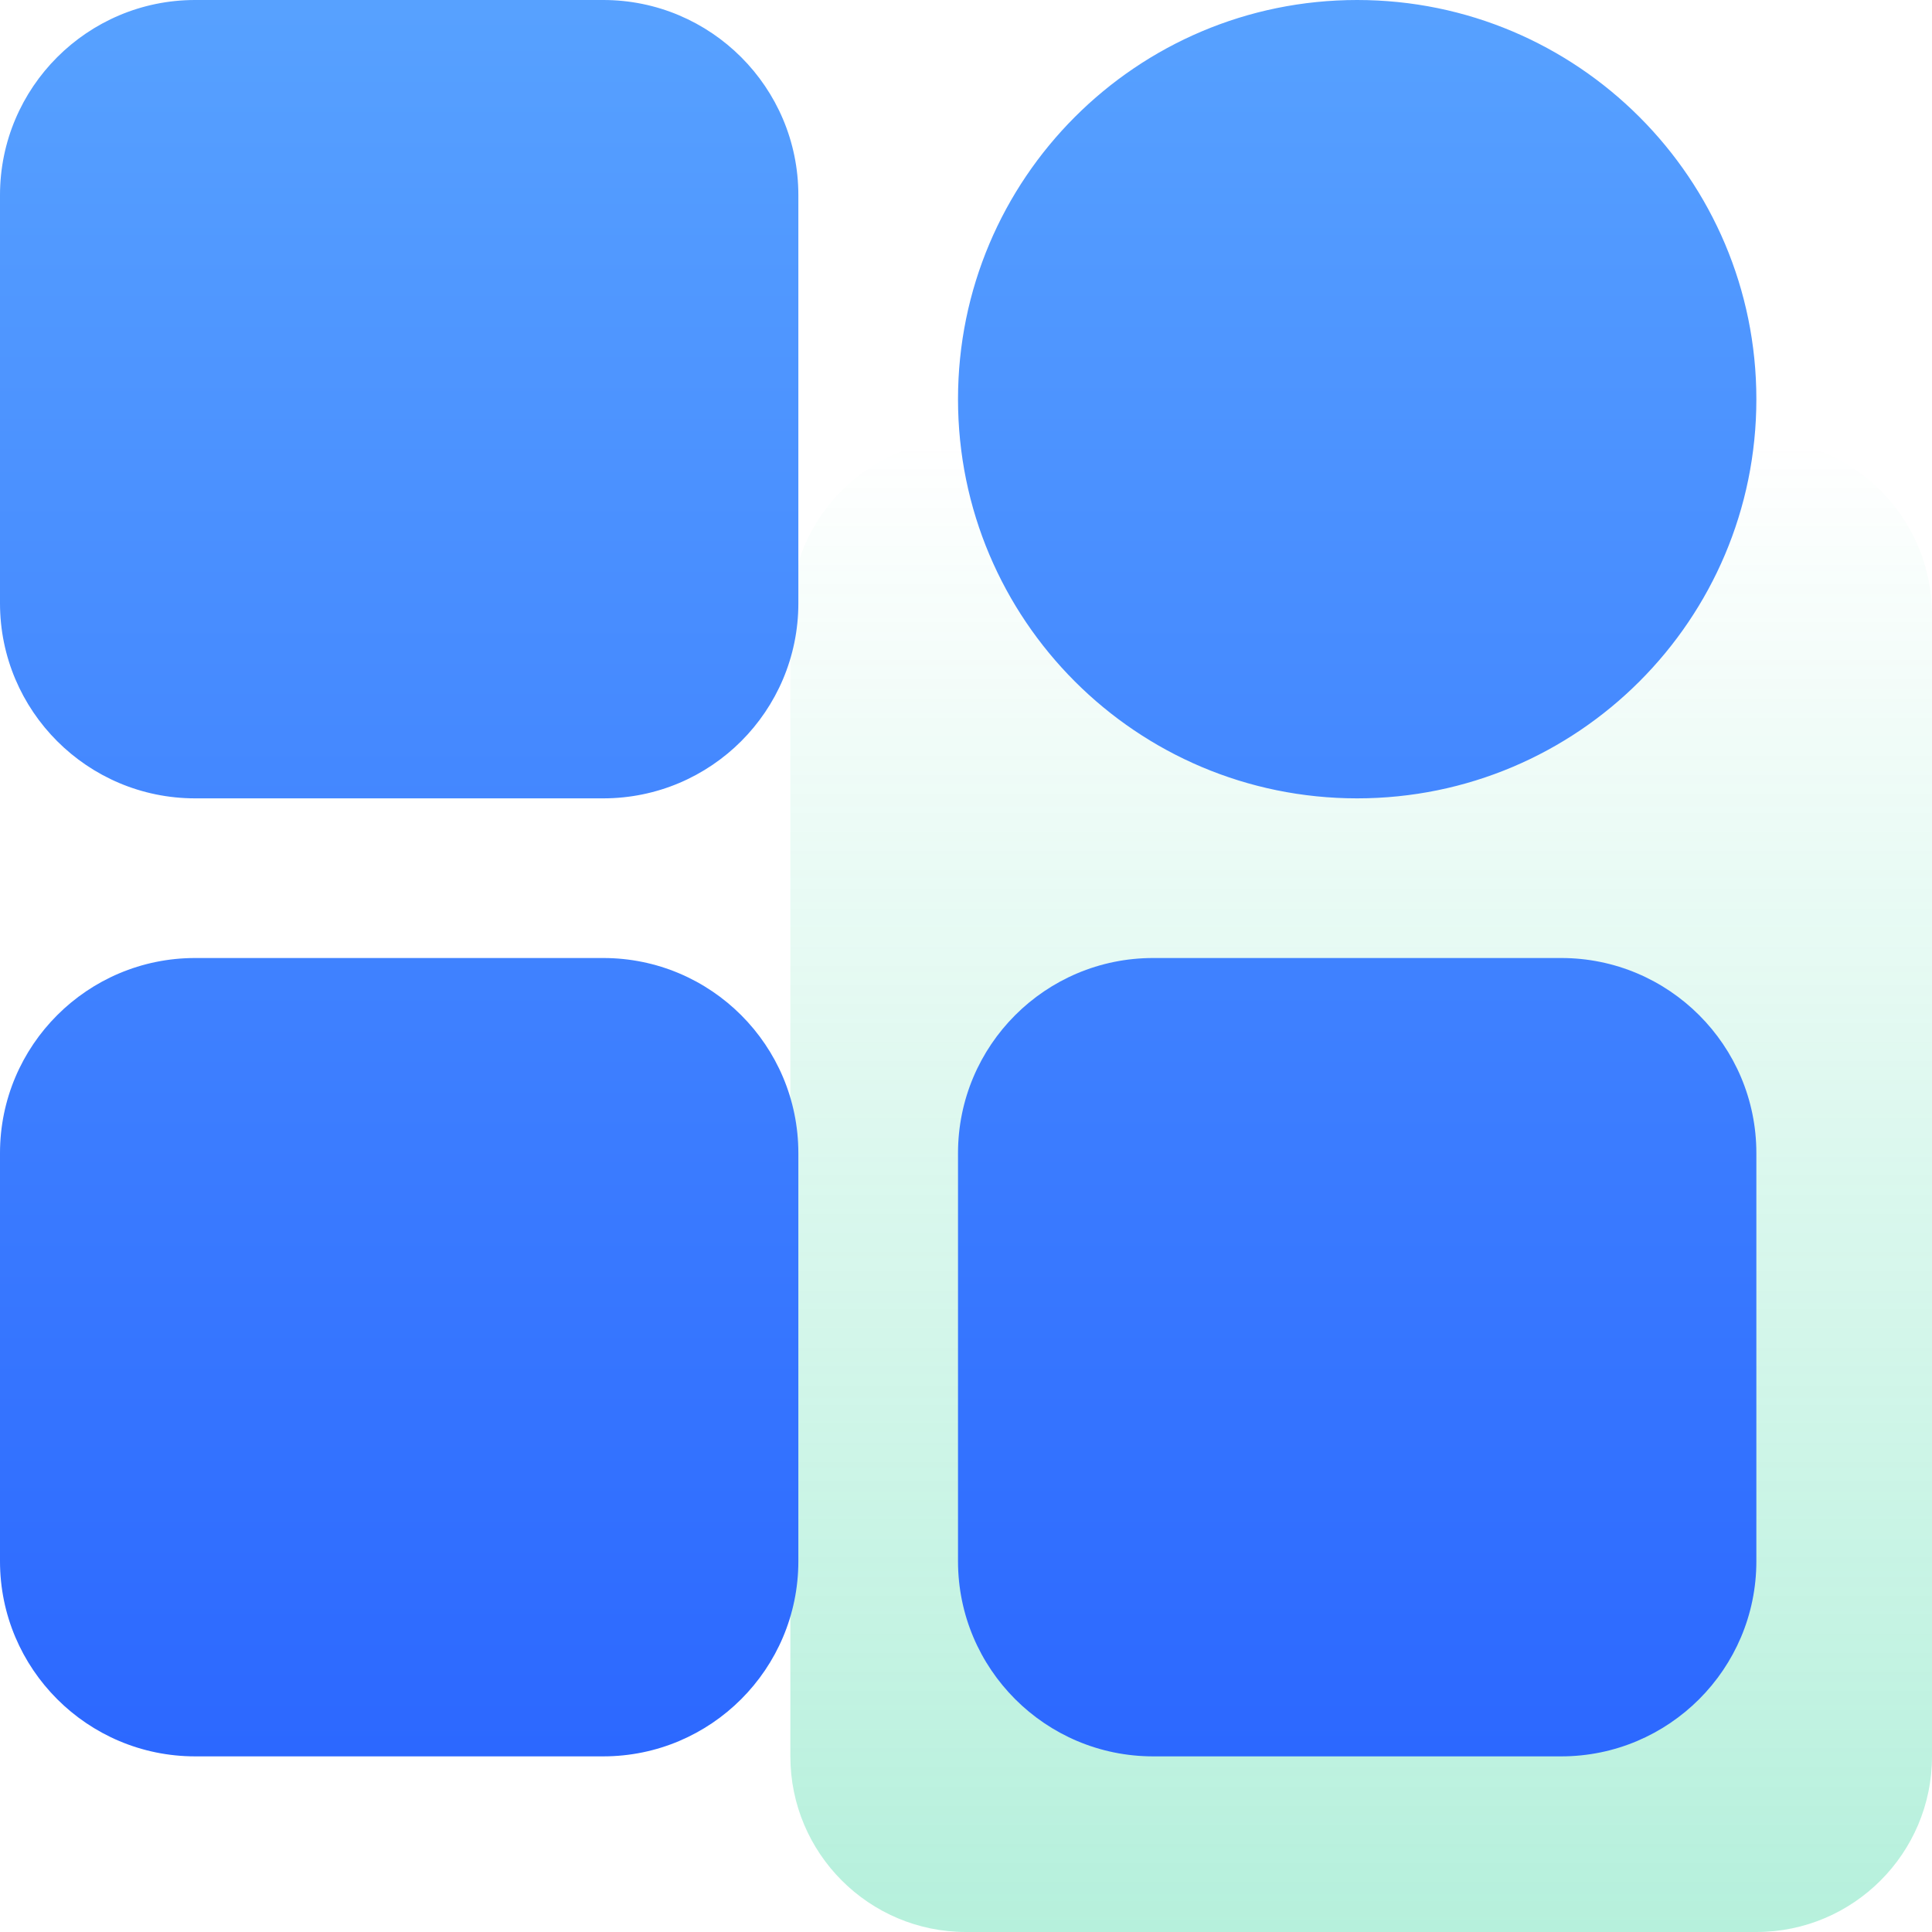 <?xml version="1.0" encoding="UTF-8"?>
<svg width="22px" height="22px" viewBox="0 0 22 22" version="1.1" xmlns="http://www.w3.org/2000/svg" xmlns:xlink="http://www.w3.org/1999/xlink">
    <title>icon_category_selected</title>
    <defs>
        <linearGradient x1="50%" y1="0%" x2="50%" y2="100%" id="linearGradient-1">
            <stop stop-color="#0FCE8C" stop-opacity="0" offset="0%"></stop>
            <stop stop-color="#0FCE8C" stop-opacity="0.306" offset="100%"></stop>
        </linearGradient>
        <linearGradient x1="50%" y1="0%" x2="50%" y2="100%" id="linearGradient-2">
            <stop stop-color="#57A1FF" offset="0%"></stop>
            <stop stop-color="#2C68FF" offset="100%"></stop>
        </linearGradient>
    </defs>
    <g id="控件" stroke="none" stroke-width="1" fill="none" fill-rule="evenodd">
        <g id="画板" transform="translate(-151, -67)">
            <g id="icon_category_selected" transform="translate(151, 67)">
                <path d="M20,22 L11,22 C9.896,22 9,21.104 9,20 L9,7 C9,5.896 9.896,5 11,5 L20,5 C21.104,5 22,5.896 22,7 L22,20 C22,21.104 21.104,22 20,22" id="Fill-1" fill="url(#linearGradient-1)"></path>
                <path d="M20,17.778 L20,13.131 C20,11.904 19.004,10.909 17.778,10.909 L13.131,10.909 C11.904,10.909 10.909,11.904 10.909,13.131 L10.909,17.778 C10.909,19.004 11.904,20 13.131,20 L17.778,20 C19.004,20 20,19.004 20,17.778 M9.091,17.778 L9.091,13.131 C9.091,11.904 8.096,10.909 6.869,10.909 L2.222,10.909 C0.996,10.909 0,11.904 0,13.131 L0,17.778 C0,19.004 0.996,20 2.222,20 L6.869,20 C8.096,20 9.091,19.004 9.091,17.778 M20,4.546 L20,4.546 C20,2.036 17.964,0 15.454,0 C12.943,0 10.909,2.036 10.909,4.546 C10.909,7.057 12.943,9.091 15.454,9.091 C17.964,9.091 20,7.057 20,4.546 M6.869,9.091 L2.222,9.091 C0.996,9.091 0,8.096 0,6.869 L0,2.222 C0,0.996 0.996,0 2.222,0 L6.869,0 C8.096,0 9.091,0.996 9.091,2.222 L9.091,6.869 C9.091,8.096 8.096,9.091 6.869,9.091" id="Fill-3" fill="url(#linearGradient-2)"></path>
            </g>
        </g>
    </g>
</svg>